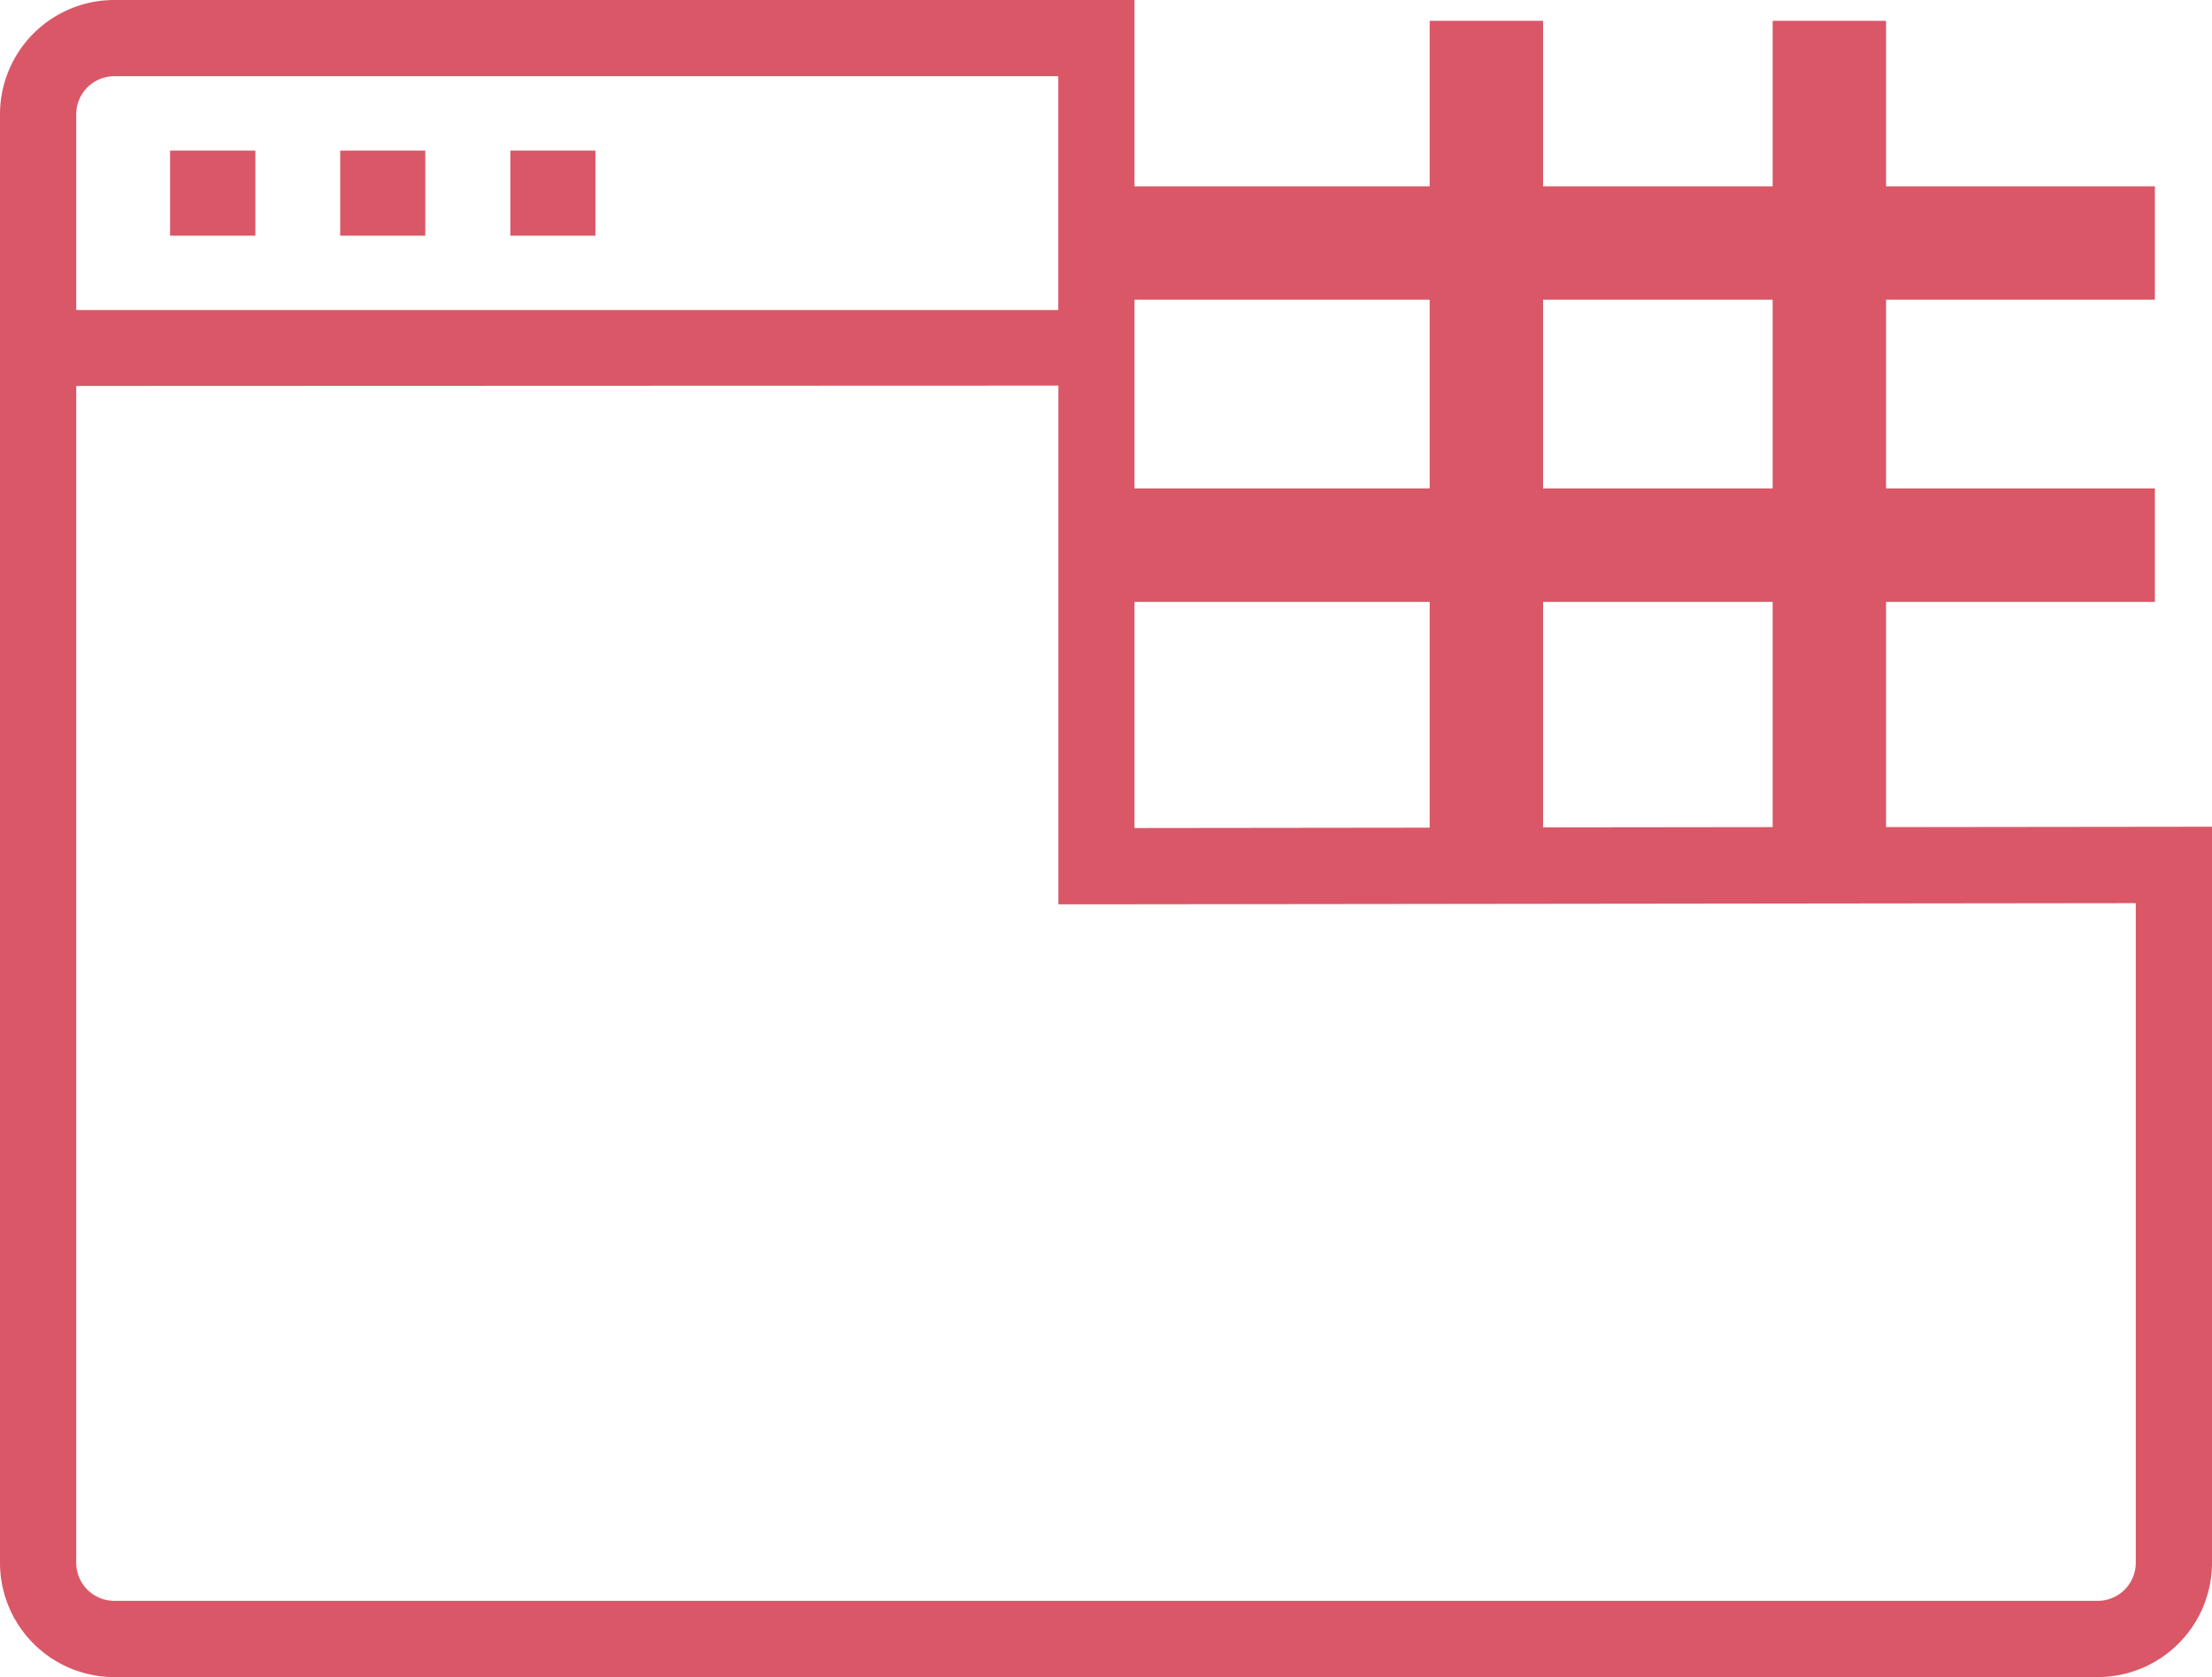 <svg xmlns="http://www.w3.org/2000/svg" viewBox="0 0 58.045 44"><defs><style>.a{fill:#d95767;fill-rule:evenodd;}</style></defs><path class="a" d="M55.045,42a1,1,0,0,0,1-1V23.695l-26.272.03h-2V10.117L2,10.126V41a1,1,0,0,0,1,1ZM29.771,15.791h7.745v5.924l-7.745.009Zm10.721,0h6.024V21.7l-6.024.007V15.791Zm9,0V21.7l8.553-.01V41a3,3,0,0,1-3,3H3a3,3,0,0,1-3-3V3A3,3,0,0,1,3,0H29.771V4.888h7.745V.546h2.976V4.888h6.024V.546h2.976V4.888h7.054V7.863H49.492v4.952h7.054v2.976Zm-2.976-2.976H40.492V7.863h6.024Zm-9,0H29.771V7.863h7.745ZM13.392,6.183h2.232V3.951H13.392Zm-4.464,0H11.16V3.951H8.927V6.183Zm-4.464,0H6.7V3.951H4.463V6.183Zm23.307,1.95V2H3A1,1,0,0,0,2,3V8.134H27.771Z" transform="translate(0)"/></svg>